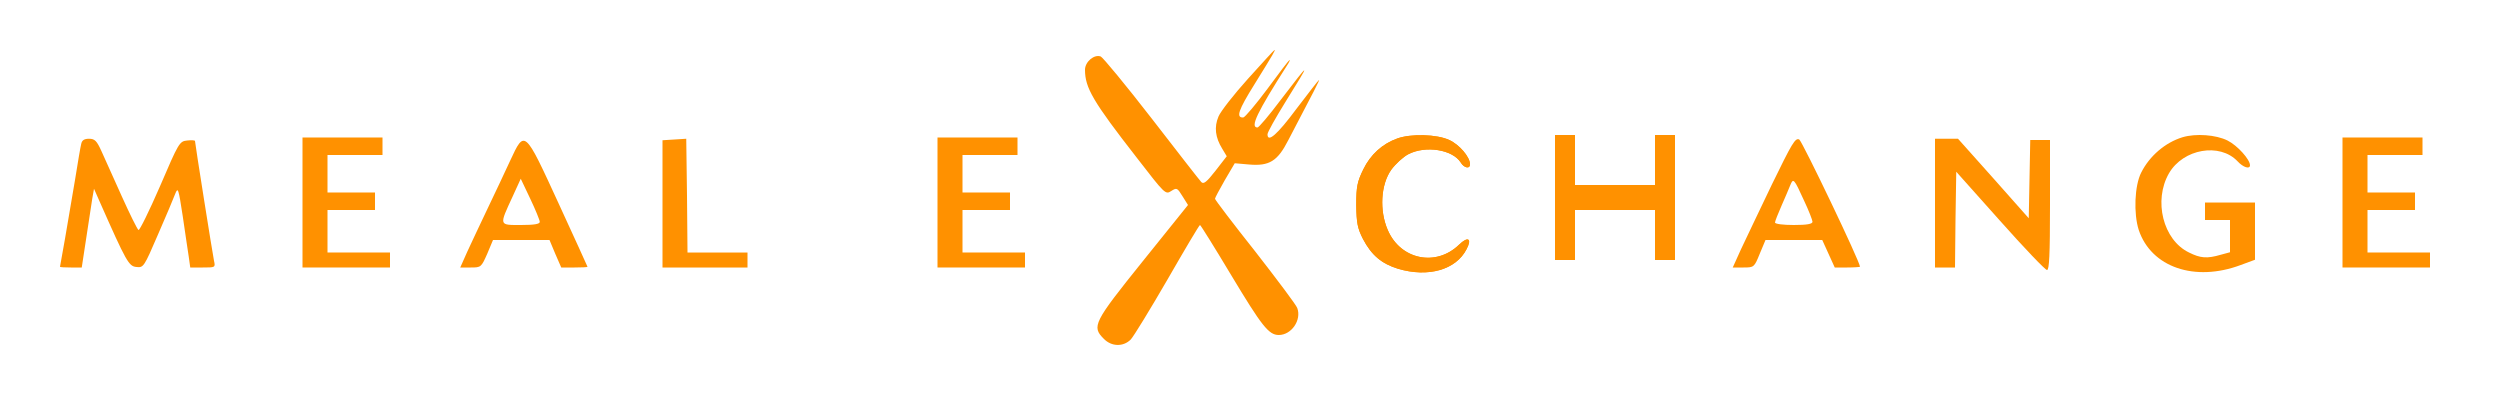 <?xml version="1.0" standalone="no"?>
<!DOCTYPE svg PUBLIC "-//W3C//DTD SVG 20010904//EN"
 "http://www.w3.org/TR/2001/REC-SVG-20010904/DTD/svg10.dtd">
<svg version="1.0" xmlns="http://www.w3.org/2000/svg"
 width="1000pt" height="158pt" viewBox="0 0 1000 158"
 preserveAspectRatio="xMidYMid meet">
<g  transform="translate(0,158) scale(0.1,-0.1)"
 stroke="none">
<path fill="transparent" d="
M0 790 l0 -790 5000 0 5000 0 0 790 0 790 -5000 0 -5000 0 0 -790z
 "/>
<path fill="#FF9100" d="M4992 1265 c-56 -62 -110 -131 -118 -151 -18 -42 -13 -84 15 -129
l18 -30 -45 -58 c-36 -46 -48 -55 -57 -45 -7 7 -96 122 -199 255 -103 133
-195 244 -203 247 -26 10 -63 -21 -63 -53 0 -72 31 -126 208 -353 112 -145
114 -147 137 -132 22 14 24 13 45 -21 l22 -35 -181 -225 c-197 -245 -205 -261
-156 -310 31 -32 78 -33 108 -3 12 13 78 121 147 240 69 120 127 218 130 218
3 -1 59 -91 125 -201 122 -203 150 -239 190 -239 51 0 92 60 74 108 -4 12 -80
113 -168 226 -89 112 -161 207 -161 211 0 4 18 37 39 74 l40 68 57 -5 c81 -7
114 13 157 97 106 202 126 241 123 241 -2 0 -42 -52 -90 -115 -78 -105 -116
-137 -116 -102 0 8 32 65 71 128 105 169 104 169 -20 7 -45 -60 -86 -108 -91
-108 -31 0 -2 60 118 248 8 12 13 22 10 22 -2 0 -42 -52 -88 -115 -47 -63 -90
-114 -97 -115 -30 -1 -20 29 45 133 80 129 84 137 80 137 -2 0 -49 -52 -106
-115z"/>
<path fill="#FF9100" d="M5589 1026 c-59 -21 -107 -64 -136 -124 -24 -49 -28 -69 -28 -142 1
-72 5 -93 27 -136 34 -65 75 -99 140 -119 121 -36 232 -4 274 78 23 43 6 53
-30 18 -92 -89 -234 -60 -285 59 -34 78 -28 182 14 241 17 23 47 51 68 62 69
36 177 19 210 -33 13 -22 37 -27 37 -7 0 29 -43 79 -83 97 -49 23 -153 26
-208 6z"/>
<path fill="#FF9100" d="M5589 1026 c-59 -21 -107 -64 -136 -124 -24 -49 -28 -69 -28 -142 1
-72 5 -93 27 -136 34 -65 75 -99 140 -119 121 -36 232 -4 274 78 23 43 6 53
-30 18 -92 -89 -234 -60 -285 59 -34 78 -28 182 14 241 17 23 47 51 68 62 69
36 177 19 210 -33 13 -22 37 -27 37 -7 0 29 -43 79 -83 97 -49 23 -153 26
-208 6z"/>
<path fill="#FF9100" d="M6220 1040 h80 v-300 h320 v300 h80 v-500 h-80 v300 h-320 v-300 h-80 v500z"/>
<path fill="#FF9100" d="M8730 1031 c-69 -21 -132 -75 -165 -141 -27 -52 -31 -165 -10 -230
50 -149 224 -209 408 -140 l57 21 0 115 0 114 -100 0 -100 0 0 -35 0 -35 50 0
50 0 0 -65 0 -64 -37 -10 c-55 -16 -81 -14 -127 9 -104 50 -143 208 -80 317
57 98 203 123 274 48 23 -25 50 -33 50 -16 0 23 -50 79 -90 99 -46 23 -127 29
-180 13z"/>
<path fill="#FF9100" d="M325 1005 c-3 -11 -14 -76 -25 -145 -12 -69 -30 -174 -40 -235 -11
-60 -20 -111 -20 -112 0 -2 20 -3 44 -3 l43 0 18 118 c10 64 21 135 24 157 l7
40 22 -50 c108 -244 117 -260 148 -263 28 -3 30 0 86 130 32 73 63 147 69 163
11 28 13 21 30 -90 10 -66 20 -139 24 -162 l6 -43 50 0 c50 0 51 0 45 27 -6
29 -76 470 -76 479 0 3 -14 4 -31 2 -31 -3 -34 -8 -109 -183 -43 -99 -82 -178
-86 -175 -5 3 -35 64 -67 135 -32 72 -69 153 -81 180 -19 42 -27 50 -50 50
-19 0 -28 -6 -31 -20z"/>
<path fill="#FF9100" d="M1210 770 l0 -260 175 0 175 0 0 30 0 30 -125 0 -125 0 0 85 0 85 95
0 95 0 0 35 0 35 -95 0 -95 0 0 75 0 75 110 0 110 0 0 35 0 35 -160 0 -160 0
0 -260z"/>
<path fill="#FF9100" d="M2041 938 c-21 -46 -62 -132 -91 -193 -29 -60 -65 -138 -81 -172
l-28 -63 42 0 c41 0 42 1 66 55 l23 55 113 0 113 0 23 -55 24 -55 53 0 c28 0
52 1 52 3 0 1 -52 115 -115 252 -137 298 -136 298 -194 173z m118 -245 c1 -9
-21 -13 -75 -13 -89 0 -88 -4 -33 115 l32 70 38 -80 c21 -44 38 -86 38 -92z"/>
<path fill="#FF9100" d="M2698 1022 l-48 -3 0 -255 0 -254 170 0 170 0 0 30 0 30 -120 0 -120
0 -2 228 -3 227 -47 -3z"/>
<path fill="#FF9100" d="M3750 770 l0 -260 175 0 175 0 0 30 0 30 -125 0 -125 0 0 85 0 85 95
0 95 0 0 35 0 35 -95 0 -95 0 0 75 0 75 110 0 110 0 0 35 0 35 -160 0 -160 0
0 -260z"/>
<path fill="#FF9100" d="M7088 843 c-50 -103 -105 -221 -124 -260 l-33 -73 43 0 c42 0 43 1
65 55 l23 55 113 0 114 0 25 -55 25 -55 50 0 c28 0 51 2 51 3 0 20 -231 502
-243 509 -16 8 -29 -15 -109 -179z m128 -65 c19 -40 34 -79 34 -85 0 -9 -22
-13 -75 -13 -42 0 -75 4 -75 10 0 5 12 35 26 67 14 32 30 69 35 82 12 30 15
27 55 -61z"/>
<path fill="#FF9100" d="M7740 768 l0 -258 40 0 40 0 2 191 3 192 175 -196 c96 -108 181 -197
188 -197 9 0 12 59 12 260 l0 260 -40 0 -39 0 -3 -157 -3 -156 -141 159 -142
159 -46 0 -46 0 0 -257z"/>
<path fill="#FF9100" d="M9370 770 l0 -260 175 0 175 0 0 30 0 30 -125 0 -125 0 0 85 0 85 95
0 95 0 0 35 0 35 -95 0 -95 0 0 75 0 75 110 0 110 0 0 35 0 35 -160 0 -160 0
0 -260z"/>
</g>
</svg>
